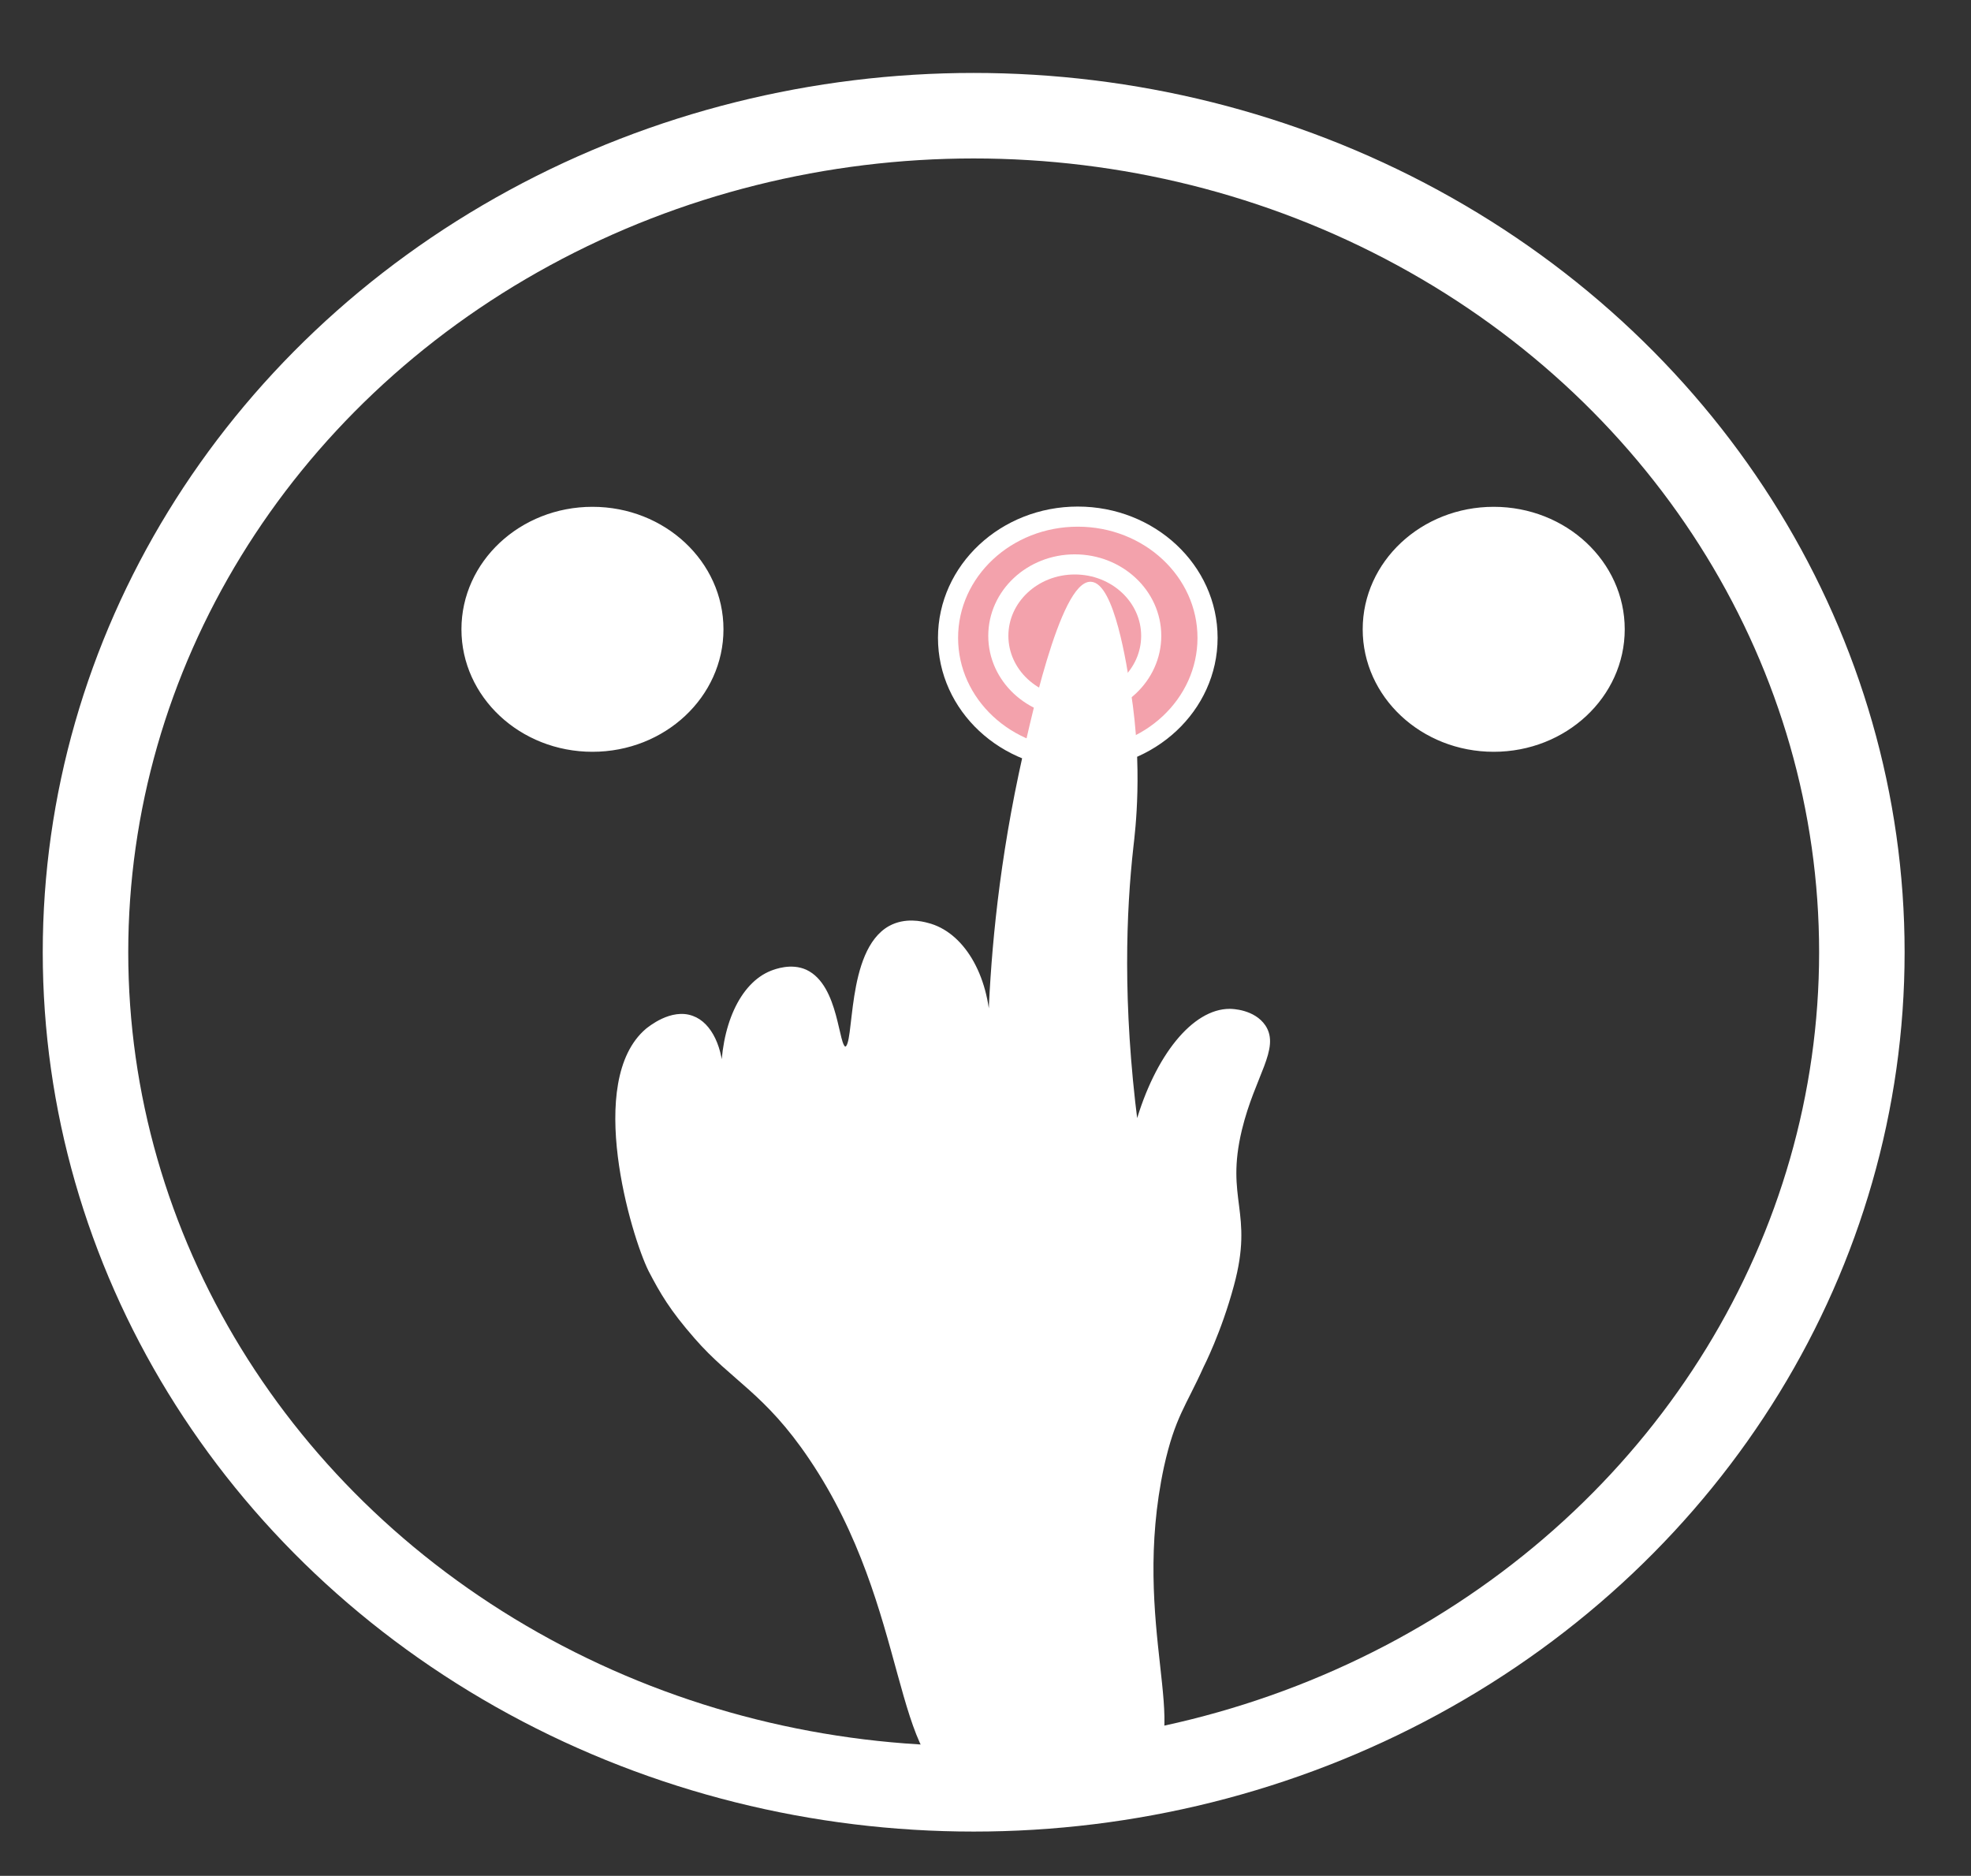 <?xml version="1.0" encoding="utf-8"?>
<!-- Generator: Adobe Illustrator 24.1.2, SVG Export Plug-In . SVG Version: 6.00 Build 0)  -->
<svg version="1.1" xmlns="http://www.w3.org/2000/svg" xmlns:xlink="http://www.w3.org/1999/xlink" x="0px" y="0px"
	 viewBox="0 0 391.9 372.9" style="enable-background:new 0 0 391.9 372.9;" xml:space="preserve">
<rect x="0" y="0" width="391.9" height="372.9" fill="#333333" stroke="none"/>
<style type="text/css">
	.st0{display:none;}
	.st1{display:inline;stroke:#FFFFFF;stroke-miterlimit:10;}
	.st2{display:inline;fill:#FFFFFF;stroke:#FFFFFF;stroke-width:10;stroke-miterlimit:10;}
	.st3{display:inline;fill:#FFFFFF;stroke:#FFFFFF;stroke-width:9;stroke-miterlimit:10;}
	.st4{display:inline;fill:#FFFFFF;stroke:#F298A5;stroke-width:4;stroke-miterlimit:10;}
	.st5{display:inline;fill:#FFFFFF;stroke:#FFFFFF;stroke-width:7;stroke-miterlimit:10;}
	.st6{display:inline;fill:none;stroke:#FFFFFF;stroke-width:17;stroke-miterlimit:10;}
	.st7{display:inline;fill:#F296A1;stroke:#F296A1;stroke-miterlimit:10;}
	.st8{display:inline;fill:#F296A1;stroke:#FFFFFF;stroke-miterlimit:10;}
	.st9{display:inline;}
	.st10{fill:#FFFFFF;}
	.st11{fill:#F296A1;}
	.st12{display:inline;fill:none;stroke:#FFFFFF;stroke-width:14;stroke-miterlimit:10;}
	.st13{display:inline;fill:none;stroke:#FFFFFF;stroke-width:7;stroke-miterlimit:10;}
	.st14{display:inline;fill:#FFFFFF;stroke:#F3A2AC;stroke-width:2;stroke-miterlimit:10;}
	.st15{display:inline;fill:#FFFFFF;stroke:#F3A2AC;stroke-width:3;stroke-miterlimit:10;}
	.st16{fill:#F3A2AC;}
	.st17{display:inline;fill:#FFFFFF;stroke:#FFFFFF;stroke-width:2;stroke-miterlimit:10;}
	.st18{display:inline;fill:#FFFFFF;stroke:#FFFFFF;stroke-miterlimit:10;}
	.st19{display:inline;fill:#FFFFFF;stroke:#FFFFFF;stroke-width:14;stroke-miterlimit:10;}
	.st20{display:inline;fill:#FFFFFF;stroke:#FFFFFF;stroke-width:16;stroke-miterlimit:10;}
	.st21{display:inline;fill:none;stroke:#FFFFFF;stroke-width:11;stroke-miterlimit:10;}
	.st22{display:inline;fill:#F3A2AC;stroke:#F3A2AC;stroke-width:12;stroke-miterlimit:10;}
	.st23{display:inline;fill:#FFFFFF;stroke:#FFFFFF;stroke-width:17;stroke-miterlimit:10;}
	.st24{display:inline;fill:#F3A2AC;stroke:#F3A2AC;stroke-width:14;stroke-miterlimit:10;}
	.st25{fill:#F3A2AC;stroke:#FFFFFF;stroke-width:4;stroke-miterlimit:10;}
	.st26{fill:none;stroke:#FFFFFF;stroke-width:17;stroke-miterlimit:10;}
	.st27{fill:#FFFFFF;stroke:#FFFFFF;stroke-width:0.5;stroke-miterlimit:10;}
</style>
<g id="Layer_2" class="st0">
	<rect x="11.9" y="14.5" class="st1" width="342.9" height="339.8"/>
</g>
<g id="Layer_3" class="st0">
	<path class="st2" d="M203.8,239.5c-0.9,2.4-7.8,4.5-21.5,8.5c-14.7,4.3-22,6.5-27.5,6.7c-9.1,0.4-18-2.5-35.8-8.1
		c-11.7-3.7-17.6-5.6-18.6-8.2c-4-10.3,18.3-36.7,44.8-39.4C177.5,195.7,207.7,228.8,203.8,239.5z"/>
	
		<ellipse transform="matrix(0.999 -3.933938e-02 3.933938e-02 0.999 -6.292 5.749)" class="st3" cx="142.9" cy="162.7" rx="27.5" ry="29.5"/>
	<path class="st4" d="M277.5,237.8c-0.5,2.9-7.5,6.3-21.5,12.9c-14.9,7.1-22.4,10.7-28.3,11.8c-9.7,1.8-19.8-0.1-40-3.7
		c-13.3-2.4-20-3.7-21.5-6.5c-6.2-11.1,12.8-44.4,40.8-51.4C241.2,192.2,279.8,225.1,277.5,237.8z"/>
	
		<ellipse transform="matrix(0.987 -0.16 0.16 0.987 -23.959 37.214)" class="st5" cx="219.3" cy="167.5" rx="28.5" ry="30.6"/>
	<ellipse class="st6" cx="182.9" cy="189" rx="102.5" ry="96.5"/>
</g>
<g id="Layer_4" class="st0">
	<path class="st2" d="M248.4,253.2c-1.1,2.9-9.3,5.4-25.8,10.2c-17.6,5.2-26.4,7.8-33.1,8.1c-10.9,0.4-21.6-3-43.1-9.7
		c-14.1-4.5-21.2-6.8-22.4-9.9c-4.8-12.4,22-44.1,53.8-47.3C216.9,200.7,253.2,240.5,248.4,253.2z"/>
	
		<ellipse transform="matrix(0.999 -3.933938e-02 3.933938e-02 0.999 -6.243 7.307)" class="st3" cx="182.5" cy="162.3" rx="33" ry="35.4"/>
	<path class="st7" d="M174.2,207c2.4,9.2,4.8,18.5,7.1,27.7c2.1,0,4.2,0,6.2,0c2.4-9.2,4.8-18.5,7.1-27.7H174.2z"/>
	<path class="st7" d="M184,209.7c5.2,0.1,9-1.7,10.7-2.7"/>
	<path class="st7" d="M174.2,207c1.7,0.9,5.1,2.6,9.8,2.7"/>
	<path class="st8" d="M178.6,224.9c-3.9,18.2-7.7,36.3-11.6,54.5c12.5,0,25,0,37.5,0c-4.8-18.5-9.5-36.9-14.3-55.4
		c-1,0.6-2.7,1.5-5.1,1.8C182.1,226.1,179.7,225.3,178.6,224.9z"/>
	<ellipse class="st6" cx="183.5" cy="185.8" rx="102.5" ry="96.5"/>
</g>
<g id="Layer_5" class="st0">
	<g class="st9">
		<path class="st10" d="M187.8,262.1c-10.1,0-21-3.4-40.8-9.7c-11.9-3.8-20.5-6.5-21.5-9c-1.3-3.2,0.1-8.3,3.6-14.1
			c8.5-13.9,28-29,49-31.1c1.7-0.2,3.5-0.3,5.3-0.3c23.9,0,47.6,16.3,58.8,32.4c4.2,6,6,11.5,4.9,14.5c-0.8,2.2-11.4,5.4-24.8,9.3
			c-17.5,5.2-26.2,7.7-32.7,8C189,262.1,188.4,262.1,187.8,262.1z"/>
		<path class="st11" d="M183.4,196.4v3c26.1,0,48.7,19,57.6,31.7c2.9,4.1,5.8,10,4.7,13c-1.4,1.9-12.8,5.2-23.9,8.5
			c-17.3,5.1-26,7.7-32.3,7.9c-0.6,0-1.2,0-1.7,0c-9.9,0-20-3.2-40.3-9.6c-7.5-2.4-12.3-3.9-15.7-5.3c-4.3-1.8-4.8-2.7-4.8-2.8
			c-1.1-2.7,0.2-7.5,3.5-12.8c8.3-13.6,27.4-28.4,47.9-30.4c1.7-0.2,3.4-0.3,5.1-0.3L183.4,196.4 M183.4,196.4
			c-1.8,0-3.6,0.1-5.4,0.3c-31.8,3.2-58.7,34.9-53.8,47.3c1.2,3.1,8.3,5.4,22.4,9.9c20.2,6.4,30.9,9.8,41.2,9.8c0.6,0,1.2,0,1.8,0
			c6.7-0.3,15.5-2.9,33.1-8.1c16.5-4.9,24.7-7.4,25.8-10.2C253,233.1,220.2,196.4,183.4,196.4L183.4,196.4z"/>
	</g>
	
		<ellipse transform="matrix(0.999 -3.933938e-02 3.933938e-02 0.999 -6.397 7.549)" class="st3" cx="188.6" cy="166.3" rx="33" ry="35.4"/>
	<ellipse class="st6" cx="184.6" cy="187.9" rx="102.5" ry="96.5"/>
	<line class="st12" x1="189.5" y1="60.9" x2="189.5" y2="114.1"/>
	<line class="st12" x1="311.8" y1="195.9" x2="256.8" y2="194.9"/>
	<line class="st12" x1="114" y1="191.1" x2="59" y2="190.1"/>
	<line class="st12" x1="185.8" y1="261.3" x2="185.8" y2="314.6"/>
</g>
<g id="Layer_6" class="st0">
	<g class="st9">
		<path class="st10" d="M244.6,159.9c3.3,0,6,2.7,6,6v51.4c0,3.3-2.7,6-6,6H116.8c-3.3,0-6-2.7-6-6v-51.4c0-3.3,2.7-6,6-6H244.6
			 M244.6,153.9H116.8c-6.6,0-12,5.4-12,12v51.4c0,6.6,5.4,12,12,12h127.8c6.6,0,12-5.4,12-12v-51.4
			C256.6,159.3,251.2,153.9,244.6,153.9L244.6,153.9z"/>
	</g>
	<g class="st9">
		<path class="st10" d="M110.7,178c-1.9,0-3.4-1.5-3.4-3.4v-10.1c0-1.9,1.5-3.4,3.4-3.4h138.9c1.9,0,3.4,1.5,3.4,3.4v10.1
			c0,1.9-1.5,3.4-3.4,3.4H110.7z"/>
		<path class="st10" d="M249.6,162.5c1.1,0,1.9,0.9,1.9,1.9v10.1c0,1.1-0.9,1.9-1.9,1.9H110.7c-1.1,0-1.9-0.9-1.9-1.9v-10.1
			c0-1.1,0.9-1.9,1.9-1.9H249.6 M249.6,159.5H110.7c-2.7,0-4.9,2.2-4.9,4.9v10.1c0,2.7,2.2,4.9,4.9,4.9h138.9c2.7,0,4.9-2.2,4.9-4.9
			v-10.1C254.6,161.8,252.4,159.5,249.6,159.5L249.6,159.5z"/>
	</g>
	<g class="st9">
		<path class="st10" d="M216.2,167.5c-2.4,0-4.3-1.8-4.3-4s1.9-4,4.3-4s4.3,1.8,4.3,4S218.6,167.5,216.2,167.5z"/>
		<path class="st11" d="M216.2,160.4c1.8,0,3.3,1.4,3.3,3s-1.5,3-3.3,3c-1.8,0-3.3-1.4-3.3-3S214.4,160.4,216.2,160.4 M216.2,158.4
			c-2.9,0-5.3,2.3-5.3,5c0,2.8,2.4,5,5.3,5c2.9,0,5.3-2.3,5.3-5C221.5,160.6,219.1,158.4,216.2,158.4L216.2,158.4z"/>
	</g>
	<g class="st9">
		<path class="st10" d="M245.8,167.9c-2.4,0-4.3-1.8-4.3-4s1.9-4,4.3-4s4.3,1.8,4.3,4S248.2,167.9,245.8,167.9z"/>
		<path class="st11" d="M245.8,160.8c1.8,0,3.3,1.4,3.3,3s-1.5,3-3.3,3s-3.3-1.4-3.3-3S244,160.8,245.8,160.8 M245.8,158.8
			c-2.9,0-5.3,2.3-5.3,5c0,2.8,2.4,5,5.3,5c2.9,0,5.3-2.3,5.3-5C251.2,161.1,248.8,158.8,245.8,158.8L245.8,158.8z"/>
	</g>
	<g class="st9">
		<path class="st10" d="M230.5,167.4c-2.4,0-4.3-1.8-4.3-4s1.9-4,4.3-4c2.4,0,4.3,1.8,4.3,4S232.9,167.4,230.5,167.4z"/>
		<path class="st11" d="M230.5,160.3c1.8,0,3.3,1.4,3.3,3s-1.5,3-3.3,3s-3.3-1.4-3.3-3S228.6,160.3,230.5,160.3 M230.5,158.3
			c-2.9,0-5.3,2.3-5.3,5c0,2.8,2.4,5,5.3,5s5.3-2.3,5.3-5C235.8,160.6,233.4,158.3,230.5,158.3L230.5,158.3z"/>
	</g>
	<line class="st13" x1="110.1" y1="190.1" x2="165.1" y2="190.1"/>
	<line class="st13" x1="110.6" y1="202.1" x2="203.1" y2="202.1"/>
	<line class="st13" x1="110.6" y1="216.1" x2="165.6" y2="216.1"/>
	<path class="st14" d="M217.2,159.4c14.5-21.8,26.7-40.1,29.1-38.5c2.1,1.4-6.3,15.8-17.6,49.1c-8.4,24.7-14.1,46.8-19.4,47.3
		c-2.1,0.2-2.3-3.4-7.7-6.7c-4.8-2.9-7-1.5-8.2-3.4C190.8,203,197.6,188.8,217.2,159.4z"/>
	<path class="st15" d="M209.3,222.1c4.7,19.2-55.3,51.8-57.6,48.9c-0.6-0.7,4.2-3.5,9.8-12c11.7-17.7,6.2-29,17.4-40.2
		c2-2,8.3-8.4,16.3-7.6C201.3,211.8,208,216.6,209.3,222.1z"/>
	<ellipse class="st6" cx="182.6" cy="189.6" rx="102.5" ry="96.5"/>
</g>
<g id="Layer_7" class="st0">
	<ellipse class="st6" cx="186.2" cy="179.1" rx="151.6" ry="142.7"/>
	<path class="st2" d="M267.4,233c-1.3,3.6-11.5,6.6-31.8,12.6c-21.7,6.4-32.5,9.6-40.7,9.9c-13.5,0.5-26.6-3.6-53-12
		c-17.4-5.5-26.1-8.3-27.6-12.2c-6-15.2,27-54.3,66.2-58.2C228.6,168.3,273.3,217.3,267.4,233z"/>
	<g class="st9">
		<path class="st10" d="M168.6,274.3c-21.8,0-26.9-0.9-32-5.7c-3.1-2.9-5.1-6.3-10.1-24.7c-4-14.9-7.5-30.3-10.3-45.7
			c0-1.7,0.5-7.3,4.9-11.7c3.2-3.2,7.4-4.9,11.8-4.9h106.3c9.2,0,16.7,7.5,16.7,16.6c-3.2,13.2-6.6,26.6-10.1,39.8
			c-6.4,24-7.9,27.2-11.5,30.6c-5.8,5.4-12,5.4-46.3,5.6l-5.9,0C177,274.2,172.5,274.3,168.6,274.3z"/>
		<path class="st16" d="M239.2,182.5c8.6,0,15.6,6.9,15.7,15.5c-3.2,13.1-6.6,26.5-10.1,39.6c-6.3,23.7-7.8,26.9-11.3,30.1
			c-5.3,4.9-10.1,5.2-45.6,5.4l-3.3,0l-2.6,0c-5.1,0-9.6,0.1-13.5,0.1c-21.5,0-26.5-0.9-31.3-5.4c-3-2.8-4.9-6.1-9.8-24.2
			c-4-14.9-7.5-30.2-10.3-45.5c0-1.7,0.5-6.8,4.6-11c3-3,6.9-4.6,11.1-4.6H239.2 M239.2,180.5H132.9c-4.9,0-9.3,2-12.5,5.2
			c-5.1,5.1-5.2,11.3-5.2,12.5c3.3,18,7,33.4,10.4,45.9c4.9,18.2,7,21.9,10.4,25.1c5.5,5.2,11.4,6,32.7,6c4.6,0,9.9,0,16.1-0.1
			c37.7-0.2,44-0.1,50.3-5.9c3.9-3.7,5.5-7.5,11.8-31.1c4.3-15.9,7.6-29.5,10.1-39.9C257,188.5,249,180.5,239.2,180.5L239.2,180.5z"
			/>
	</g>
	<path class="st17" d="M233.5,287h-91.6c-1.6,0-3-1.4-3-3v-2.9c0-1.6,1.4-3,3-3h91.6c1.6,0,3,1.4,3,3v2.9
		C236.5,285.7,235.1,287,233.5,287z"/>
	<g class="st9">
		<path class="st11" d="M186.9,242.2c-7.5,0-13.6-5.7-13.6-12.8s6.1-12.8,13.6-12.8c7.5,0,13.6,5.7,13.6,12.8
			S194.4,242.2,186.9,242.2z"/>
		<path class="st11" d="M186.9,217c7.2,0,13.1,5.5,13.1,12.3s-5.9,12.3-13.1,12.3s-13.1-5.5-13.1-12.3S179.7,217,186.9,217
			 M186.9,216c-7.8,0-14.1,6-14.1,13.3c0,7.4,6.3,13.3,14.1,13.3s14.1-6,14.1-13.3C201,222,194.7,216,186.9,216L186.9,216z"/>
	</g>
	<path class="st18" d="M164.7,82.2c-25.6,16.9-28,39.4-43.3,69.3c-0.5,0.9-1.8,3.5-1,6.2c0.4,1.6,2.2,5.3,12.2,7.7
		c16.8,4,36.1-0.8,54.8-1.2c24.5-0.5,40.1,6.7,60.1,0.9c3.6-1,12.6-3.7,13.3-8.9c0.4-3-2.1-5.5-2.9-6.4c-14.4-15.6-14.9-50-43-67.6
		c-4.2-2.6-15.1-9.2-29.1-8C182.8,74.4,174.8,75.5,164.7,82.2z"/>
	
		<ellipse transform="matrix(0.999 -3.933938e-02 3.933938e-02 0.999 -4.553 7.478)" class="st15" cx="187.7" cy="119.4" rx="40.7" ry="43.6"/>
	<g class="st9">
		<g>
			<path class="st10" d="M209.8,81.1c-10.7-6.2-23.7-6.7-35.5-3.6c-6.6,1.8-13,4.9-17.7,10c-5,5.4-7.2,12.4-9.2,19.4
				c3-0.4,6.1-0.8,9.1-1.2c-0.1-0.2-0.2-0.5-0.4-0.7c0.2,1.3,0.3,2.6,0.5,3.9c-0.2,0.3-0.4,0.5-0.6,0.8c-1.6,0.4-3.2,0.9-4.9,1.3
				c12,4.5,23.3,7,36.2,6.4c6.3-0.3,12.5-1,18.8-1.3c6.2-0.3,12.4,0.9,18.5,0.5c11.6-0.8,6.7-14.2,2.7-20.5
				c-4.4-6.8-12.1-11.3-20-12.7c-5.1-0.9-9.4,6.5-3.9,9.1c5.5,2.6,10.3,6,14.7,10.3c1.6-2.8,3.2-5.6,4.9-8.4
				c-8.5-3-17.1-5.8-26.2-6.6c-8.7-0.7-18,1.1-26.5,2.9c-15,3.1-27.1,17.5-23.9,33.1c1,4.8,8.7,4.8,9.6,0c0.7-3.6,14.4-3,17.1-3
				c6.5-0.1,12.9,0.5,19.4,1c6.2,0.5,12.2-0.1,18.3-0.3c6.4-0.2,12.1,2.2,18.5,1.2c-2.1-2.1-4.1-4.1-6.2-6.2
				c-0.6,3.4-1.8,3.3,2.6,2.9c1.7-1,2.9-1,3.7,0.3c-0.2-0.4-0.2-0.4-0.1-0.1c0-0.2-0.7-2.6-0.9-3.4c-0.9-3.8-1.7-7.6-2.9-11.3
				C222.9,95.3,218.2,86.6,209.8,81.1c-5.4-3.5-10.4,5.1-5,8.6c9.5,6.2,11.8,18.3,14.3,28.6c0.7,3.1,1.4,7.1,4.4,8.8
				c5.9,3.4,8.9-3.5,9.7-8c0.7-4-2.2-6.8-6.2-6.2c-3.7,0.6-7.5-1-11.1-1.4c-3.9-0.4-7.6,0.1-11.5,0.3c-7.8,0.5-15.5-0.7-23.2-1
				c-7.5-0.3-15.2-0.1-22.6,1.2c-5.3,0.9-10.7,3.3-11.9,9.1c3.2,0,6.4,0,9.6,0c-1.4-6.8,2.2-11.3,6.8-15.8c4.5-4.4,10.3-5,16.3-6
				c6.9-1.1,13.6-2.2,20.6-1.1c7,1.1,13.8,3.5,20.5,5.8c4.8,1.7,8.3-5,4.9-8.4c-4.9-4.9-10.4-8.9-16.7-11.9c-1.3,3-2.6,6.1-3.9,9.1
				c5.8,1,11.5,3.7,14.5,9c0.8,1.4,1.4,2.9,1.9,4.5c0.2,0.5,0.3,1,0.5,1.5c0.4,2.7,1.2,2.3,2.3-1.4c-0.4-0.6-5.9-0.4-6.8-0.5
				c-2.5-0.1-4.9-0.2-7.4-0.1c-9.4,0.1-18.7,1.6-28.1,1.6c-9.9,0-18.7-2.7-27.9-6.2c-1.6-0.6-3.7,0.1-4.9,1.3
				c-2.4,2.4-2.7,5.2-1.1,8.2c2,3.9,8,2.8,9.1-1.2c1.5-5.2,2.9-10.8,6.6-15c3.9-4.4,9.5-6.6,15.1-7.9c8.7-2,18.1-1.5,25.9,3
				C210.3,92.9,215.3,84.3,209.8,81.1z"/>
		</g>
	</g>
	<g class="st9">
		<g>
			<path class="st10" d="M163.3,99.4c5.4-5.3,12.1-11,19.5-13.2c8.2-2.5,16.3,2.2,23.3,6.1c5.6,3.1,10.7-5.5,5-8.6
				c-9-5-18.8-9.8-29.4-7.5c-9.6,2.1-18.7,9.4-25.5,16.2C151.6,96.9,158.7,104,163.3,99.4L163.3,99.4z"/>
		</g>
	</g>
</g>
<g id="Layer_1" class="st0">
	<ellipse class="st6" cx="184.8" cy="191.1" rx="102.5" ry="96.5"/>
	<ellipse class="st12" cx="184.8" cy="190.4" rx="73" ry="68.7"/>
	<ellipse class="st19" cx="185.8" cy="189.6" rx="31.5" ry="29"/>
	<path class="st5" d="M252.5,108c2.6-20.3,2.3-36.2,1.5-47.4c-0.4-4.6-0.9-9.6,0.3-9.9c2.7-0.8,11.9,22.1,19.9,43.4L252.5,108z"/>
	<path class="st5" d="M267.1,124.2c16.8-11.9,31.1-19,41.5-23.3c4.3-1.8,9-3.5,8.7-4.9c-0.6-3-25.3-1.4-48,0.6L267.1,124.2z"/>
	<g class="st9">
		<line class="st11" x1="273.3" y1="97.6" x2="195.3" y2="181.6"/>
		<g>
			<path class="st11" d="M266.2,90.6c-22.8,24.5-45.5,49-68.3,73.5c-3.2,3.5-6.5,7-9.7,10.5c-8.7,9.4,5.4,23.6,14.1,14.1
				c22.8-24.5,45.5-49,68.3-73.5c3.2-3.5,6.5-7,9.7-10.5C289.1,95.3,275,81.1,266.2,90.6L266.2,90.6z"/>
		</g>
	</g>
</g>
<g id="Layer_8" class="st0">
	<ellipse class="st6" cx="186.4" cy="177.4" rx="153.8" ry="144.8"/>
	<ellipse transform="matrix(0.964 -0.267 0.267 0.964 -33.38 40.298)" class="st20" cx="131.5" cy="142.9" rx="35" ry="32.9"/>
	<line class="st21" x1="81.1" y1="115.2" x2="104.3" y2="131.4"/>
	<line class="st21" x1="116.6" y1="88.9" x2="122.1" y2="108.7"/>
	<line class="st21" x1="161.4" y1="92.7" x2="152.5" y2="116.4"/>
	<line class="st21" x1="180.9" y1="174.5" x2="158.4" y2="153.6"/>
	<line class="st21" x1="145.4" y1="196.7" x2="139.1" y2="177.1"/>
	<line class="st21" x1="103" y1="194.6" x2="110.9" y2="170.5"/>
	<line class="st21" x1="187.9" y1="127.9" x2="166.6" y2="133.7"/>
	<line class="st21" x1="97.6" y1="152.9" x2="76.4" y2="158.8"/>
	
		<ellipse transform="matrix(0.964 -0.267 0.267 0.964 -33.264 40.047)" class="st22" cx="130.6" cy="142.4" rx="17.4" ry="16.4"/>
	
		<ellipse transform="matrix(0.147 -0.989 0.989 0.147 -11.472 411.907)" class="st23" cx="233.1" cy="212.6" rx="41.1" ry="43.4"/>
	<line class="st12" x1="193.4" y1="150.5" x2="207.5" y2="186.1"/>
	<line class="st12" x1="245" y1="144.4" x2="241.7" y2="169.9"/>
	<line class="st12" x1="291.5" y1="169.4" x2="269.8" y2="192.3"/>
	<line class="st12" x1="274.2" y1="272.9" x2="258.6" y2="238"/>
	<line class="st12" x1="217.4" y1="283.4" x2="219.7" y2="257.8"/>
	<line class="st12" x1="175.5" y1="258.2" x2="196.2" y2="234.4"/>
	<line class="st12" x1="304.7" y1="222.7" x2="277.6" y2="219.2"/>
	<line class="st12" x1="189.5" y1="207.6" x2="162.4" y2="204"/>
	
		<ellipse transform="matrix(0.147 -0.989 0.989 0.147 -11.048 410.289)" class="st24" cx="232.3" cy="211.5" rx="20.4" ry="21.6"/>
</g>
<g id="Layer_9">
	<ellipse class="st25" cx="214.3" cy="126.8" rx="25.8" ry="24.1"/>
	<ellipse class="st25" cx="213.7" cy="126.4" rx="15.2" ry="14.2"/>
	<ellipse class="st26" cx="193.6" cy="189.3" rx="176.6" ry="166.3"/>
	<path class="st27" d="M196.7,204.4c0.4-12.2,1.7-29.7,6.1-50.5c2-9.3,8.2-38.3,14.1-38c4.4,0.2,6.9,16.3,7.7,21.6
		c2.4,15.3,0.9,27.4,0.5,30.9c-1.4,12.6-2.2,30.9,0.9,55.1c3.9-13.6,11.3-22.7,18.5-22.7c0.5,0,4.8,0.1,6.9,3.2
		c2.9,4.4-2.1,9.8-4.7,20.5c-3.4,14.1,2.4,16.3-1.6,31c-2.5,9.3-6,16.1-6,16.1c-3.5,7.8-5.7,10-7.9,19.9
		c-6.8,31.6,5.9,53.8-3.6,60.1c-3.2,2.1-4.7-0.3-20.7,1.2c-11.9,1.1-11.9,2.5-14.9,2c-14.7-2.5-10.5-34.7-30.9-64.9
		c-8.9-13.2-15.5-15.6-22.8-24c-4.9-5.6-6.8-8.9-9.1-13.3c-3.5-7-12.6-37.7-0.6-47.9c0.4-0.3,4.9-4.1,9.1-2.5
		c3.6,1.3,5.9,6.2,5.9,12.3c-0.1-10.4,3.7-18.9,9.8-21.3c0.8-0.3,3.9-1.5,6.8-0.2c6.5,3,6.2,15.4,7.9,15.3c2.2-0.1,0.2-19.2,8.8-24
		c3.1-1.7,6.4-0.9,7.5-0.6C191.3,185.4,196.4,193.7,196.7,204.4z"/>
	<ellipse class="st27" cx="117.8" cy="125.1" rx="25.8" ry="24.1"/>
	<ellipse class="st27" cx="297" cy="125.1" rx="25.8" ry="24.1"/>
</g>
</svg>
